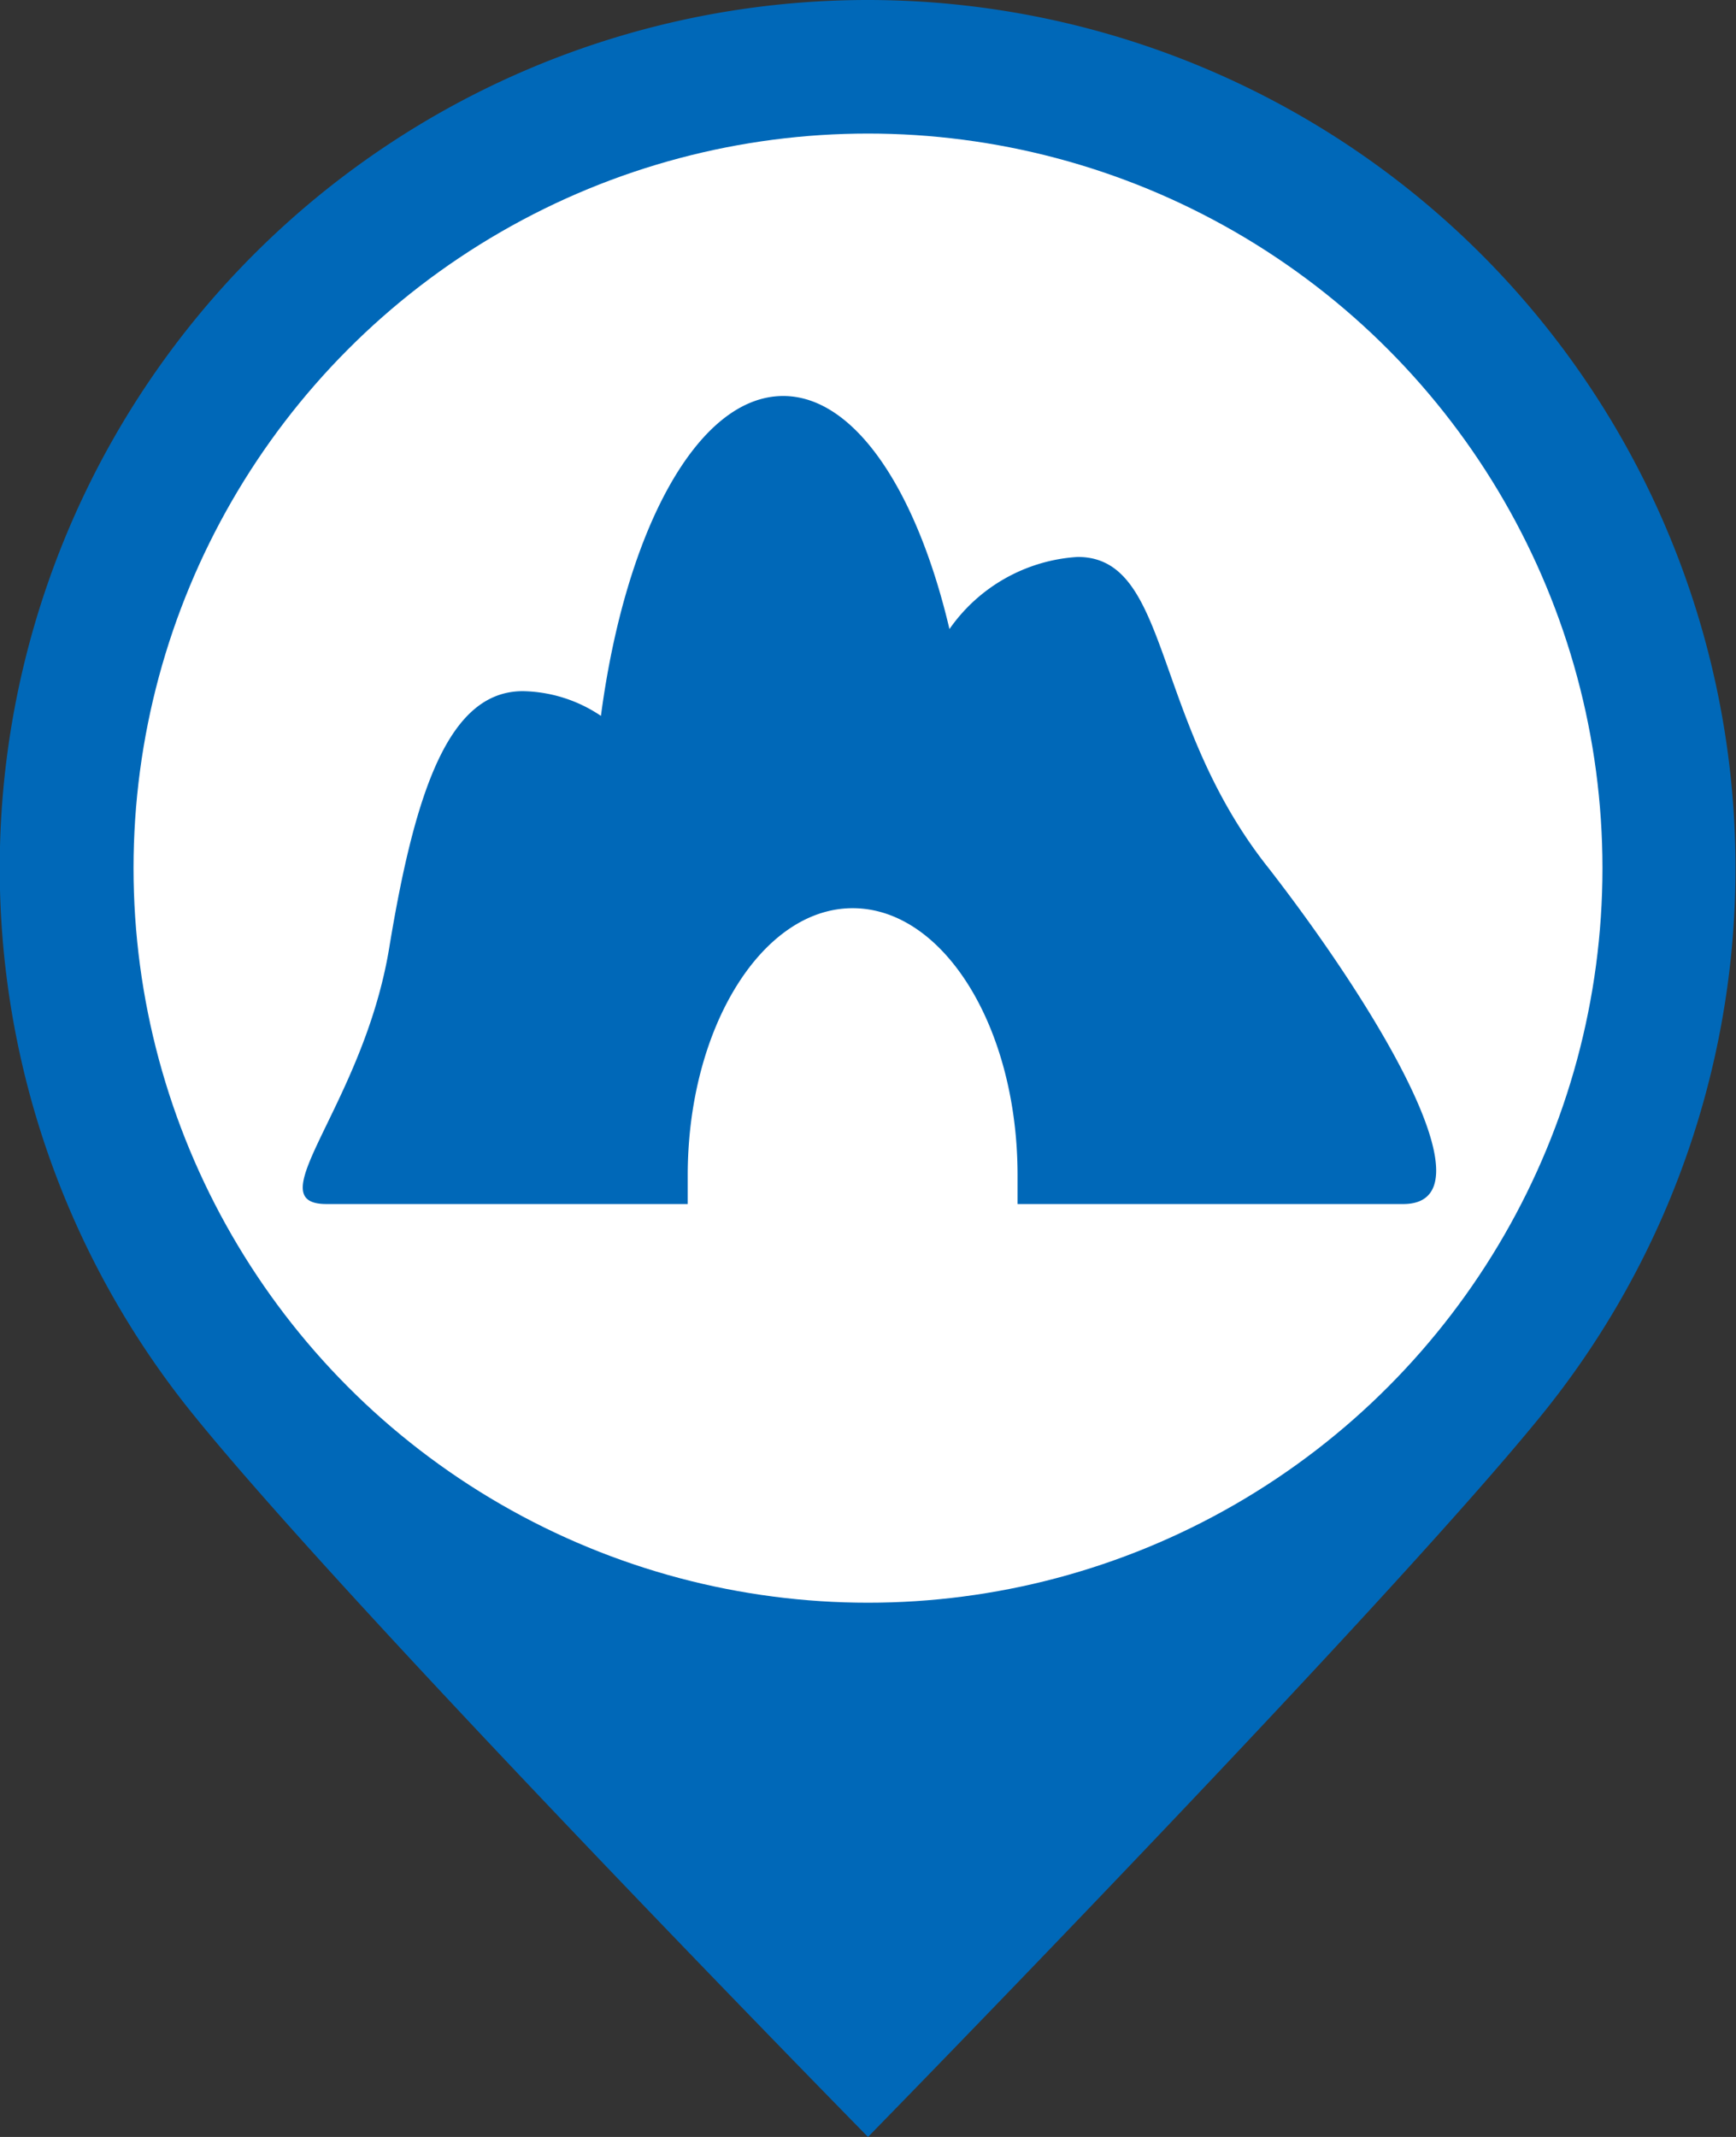 <svg xmlns="http://www.w3.org/2000/svg" width="26" height="32" viewBox="0 0 26 32"><rect x="0" y="0" width="26" height="32" fill="#333333" stroke="none"/><defs><style>.cls-1,.cls-3{fill:#0068b8;}.cls-1{fill-rule:evenodd;}.cls-2{fill:#fff;}</style></defs><title>cave-2</title><g id="bk"><path class="cls-1" d="M13,0a13,13,0,0,1,10.08,21.2C20.7,24.13,13,32,13,32S5.24,24.1,2.86,21.14A13,13,0,0,1,13,0Z" transform="translate(0 0)"/><circle class="cls-2" cx="13" cy="13" r="11"/></g><g id="cave-2"><path class="cls-3" d="M19,13c-1.76-2.21-1.46-4.66-2.86-4.66a2.53,2.53,0,0,0-1.92,1.08c-.49-2.08-1.42-3.49-2.49-3.49-1.28,0-2.36,2-2.73,4.79a2.15,2.15,0,0,0-1.17-.37c-1.1,0-1.61,1.47-2,3.84s-2,3.84-.94,3.84h5.41c0-.14,0-.28,0-.43,0-2.2,1.11-4,2.47-4s2.47,1.78,2.47,4c0,.15,0,.29,0,.43H21C22.37,18.05,20.73,15.23,19,13Z" transform="translate(0 0)"/></g></svg>